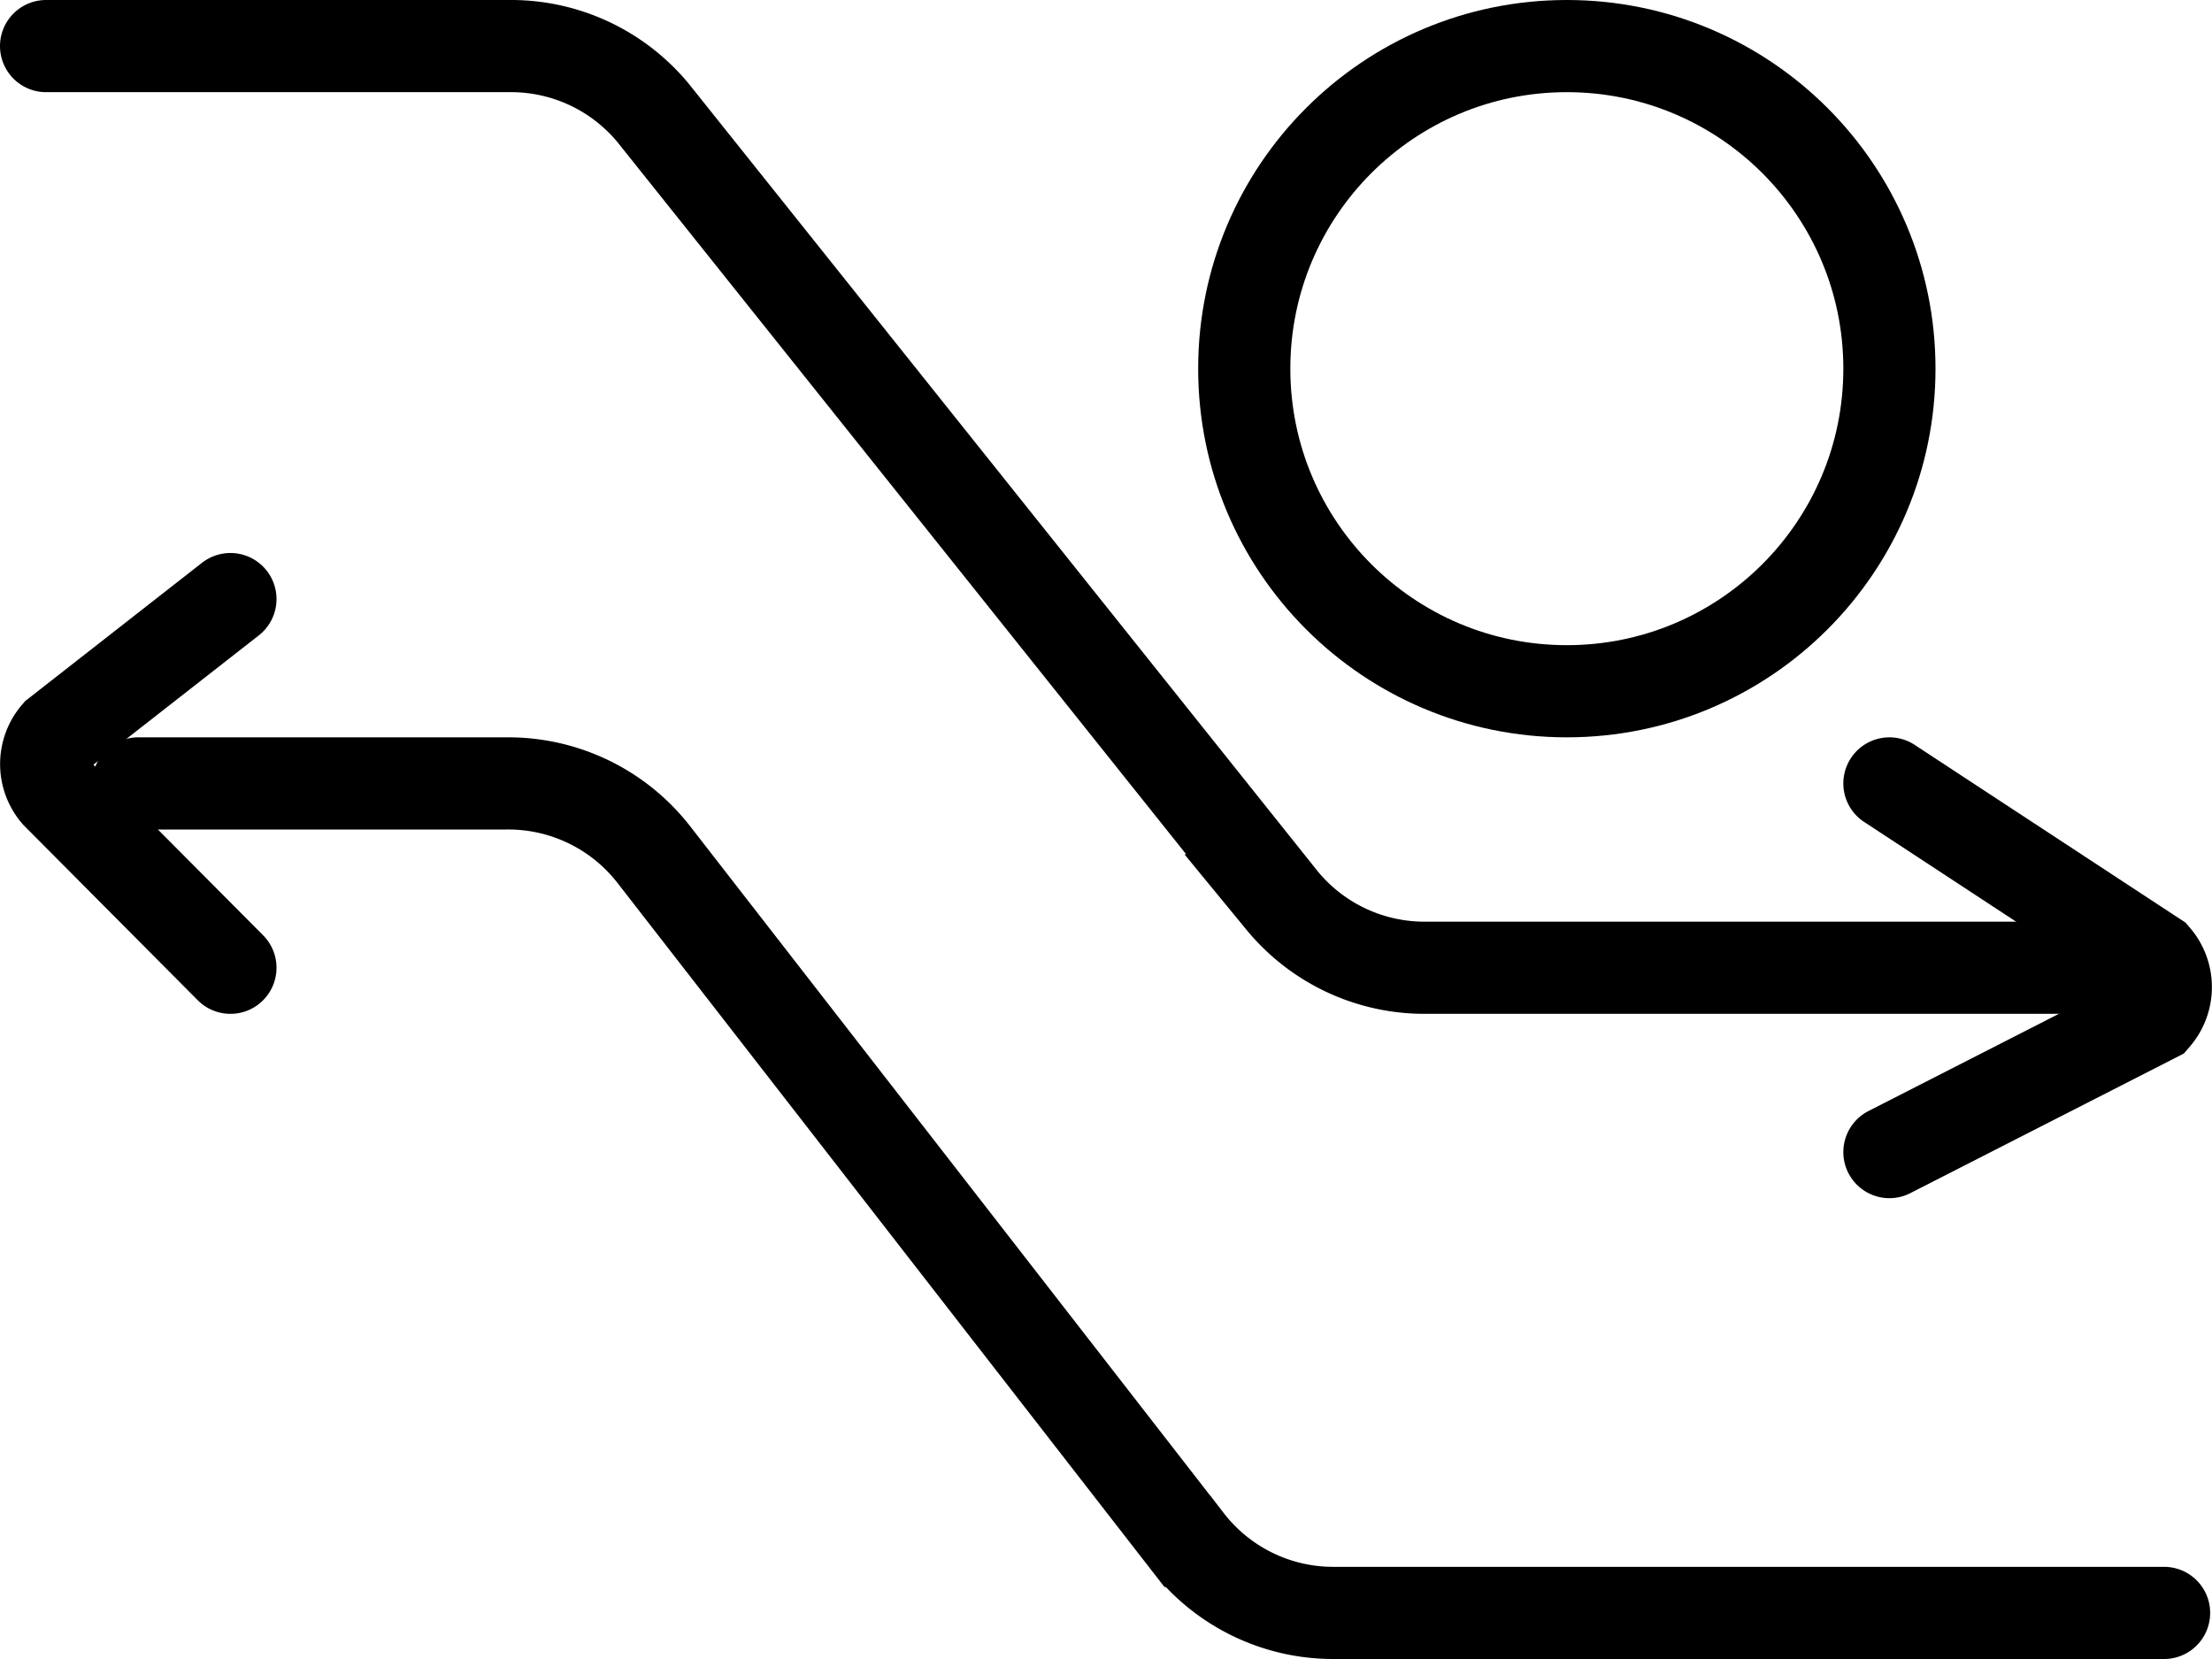 <svg id="be5acae3-0b30-4d02-a641-73dfbd456905" data-name="Layer 1" xmlns="http://www.w3.org/2000/svg" viewBox="0 0 24 18"><path d="M.5,3.5H5.56a2,2,0,0,1,1.53.73l6.82,8.54a2,2,0,0,0,1.53.73H22.5" transform="translate(0 -3)" fill="none" stroke="#000" stroke-linecap="round" stroke-miterlimit="10"/><path d="M1.5,11.5h4a2,2,0,0,1,1.6.78l5.78,7.44a2,2,0,0,0,1.6.78h9" transform="translate(0 -3)" fill="none" stroke="#000" stroke-linecap="round" stroke-miterlimit="10"/><path d="M20.5,11.5l2.88,1.89a.49.49,0,0,1,0,.64L20.5,15.5" transform="translate(0 -3)" fill="none" stroke="#000" stroke-linecap="round" stroke-miterlimit="10"/><path d="M2.5,13.5.62,11.61a.49.49,0,0,1,0-.64L2.5,9.5" transform="translate(0 -3)" fill="none" stroke="#000" stroke-linecap="round" stroke-miterlimit="10"/><circle cx="17" cy="4" r="3.5" fill="none" stroke="#000" stroke-linecap="round" stroke-miterlimit="10"/></svg>